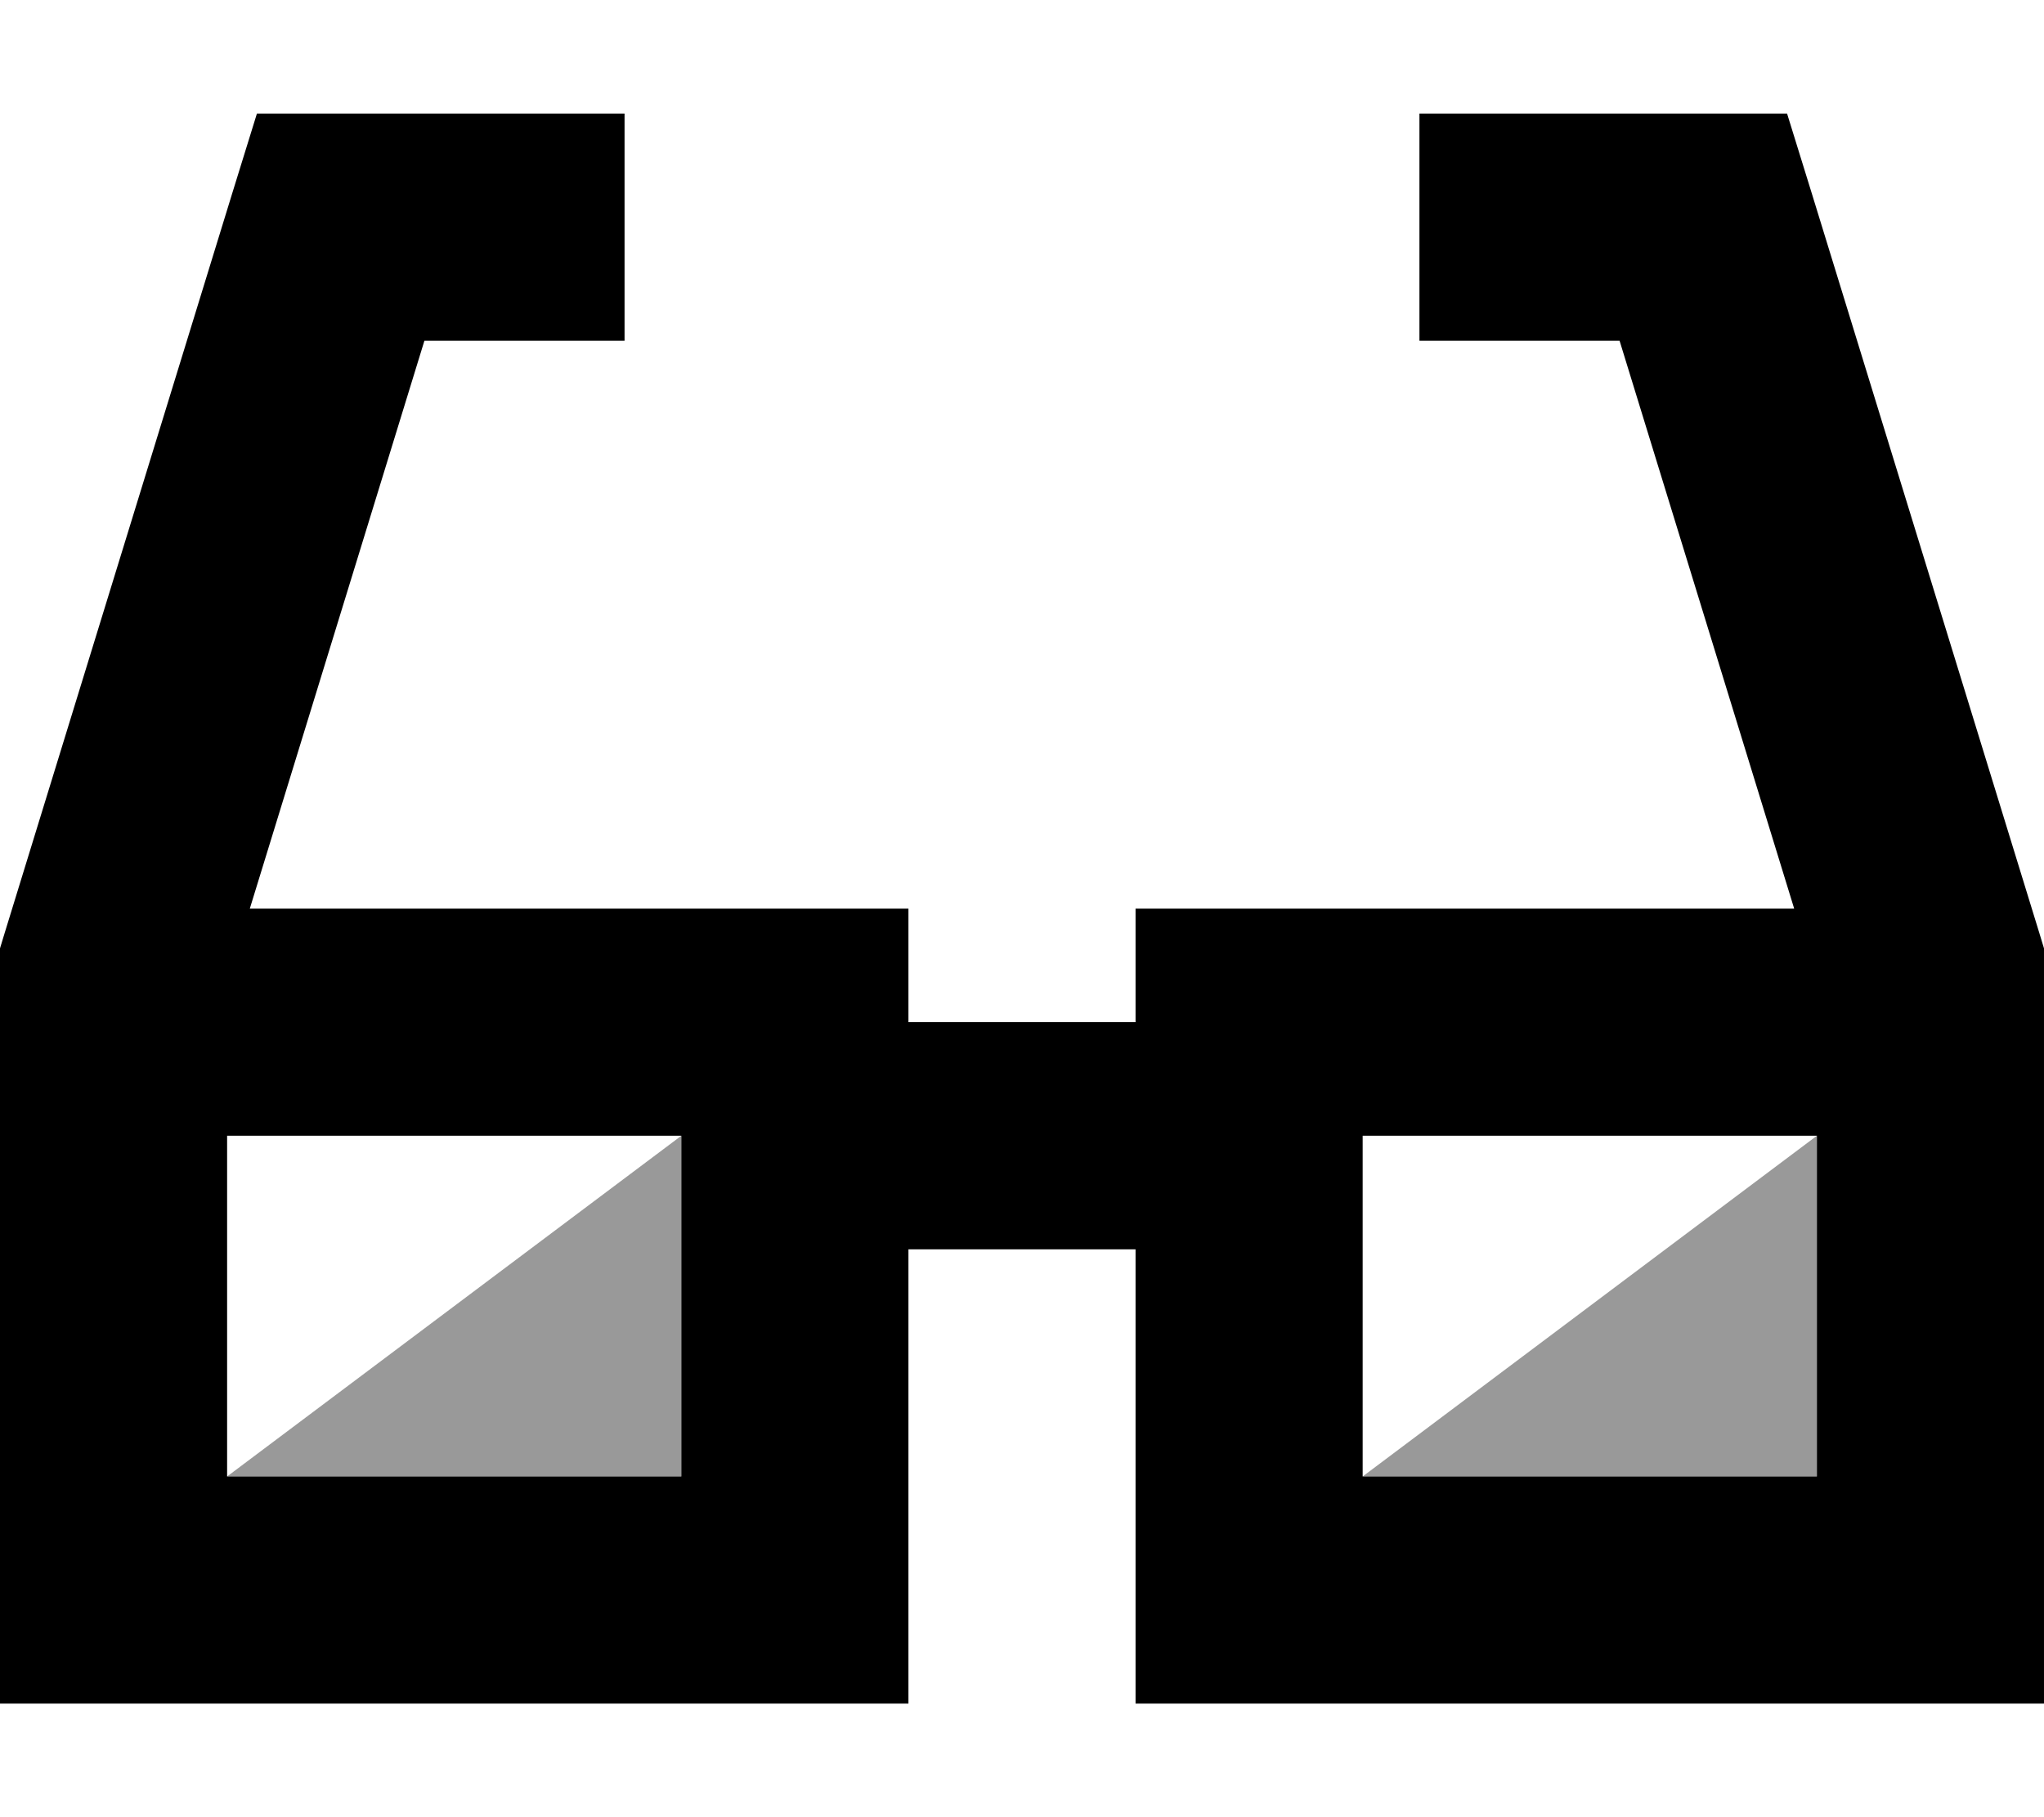 <svg xmlns="http://www.w3.org/2000/svg" viewBox="0 0 576 512"><!--! Font Awesome Pro 7.0.0 by @fontawesome - https://fontawesome.com License - https://fontawesome.com/license (Commercial License) Copyright 2025 Fonticons, Inc. --><path opacity=".4" fill="currentColor" d="M64 416l128-96 0 96-128 0zm320 0l128-96 0 96-128 0z"/><path fill="currentColor" d="M72.4 32l103.6 0 0 64-56.4 0-49.2 160 185.6 0 0 32 64 0 0-32 185.6 0-49.2-160-56.4 0 0-64 103.6 0 7 22.6 64 208 1.4 4.6 0 212.8-256 0 0-128-64 0 0 128-256 0 0-212.8 1.4-4.6 64-208 7-22.6zM64 320l0 96 128 0 0-96-128 0zm320 0l0 96 128 0 0-96-128 0z"/></svg>
